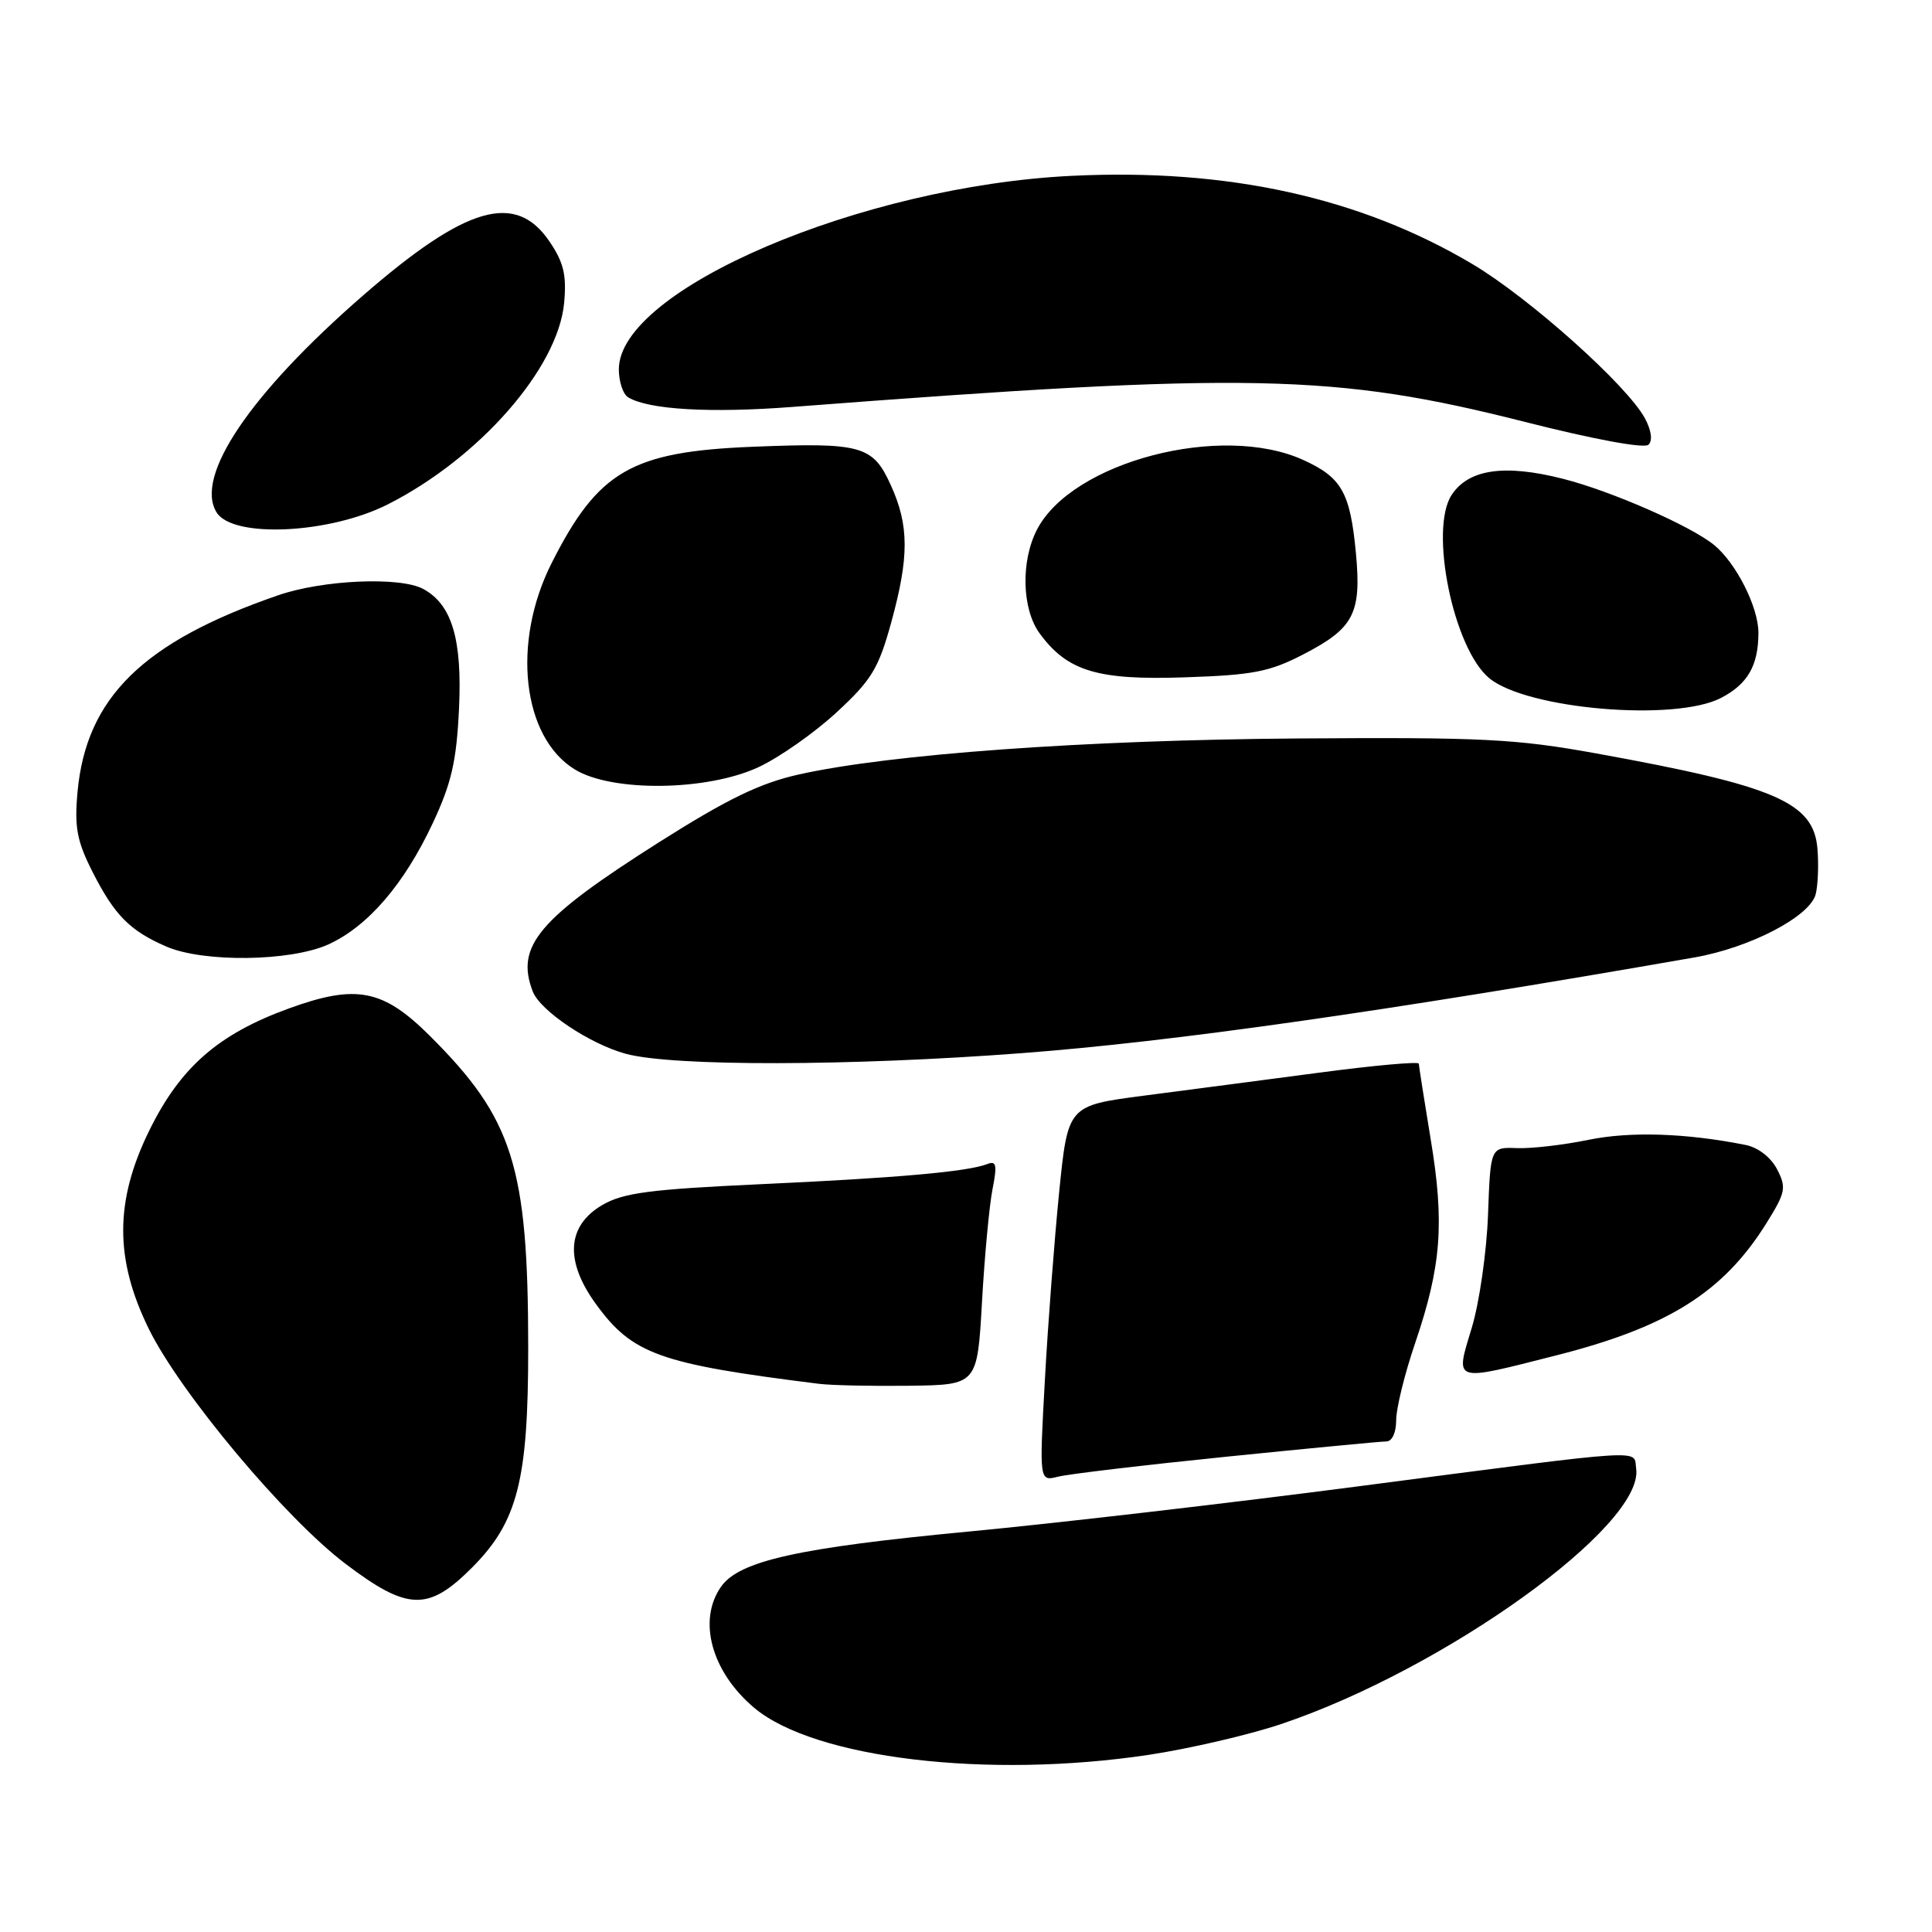 <?xml version="1.0" encoding="UTF-8" standalone="no"?>
<!DOCTYPE svg PUBLIC "-//W3C//DTD SVG 1.1//EN" "http://www.w3.org/Graphics/SVG/1.1/DTD/svg11.dtd" >
<svg xmlns="http://www.w3.org/2000/svg" xmlns:xlink="http://www.w3.org/1999/xlink" version="1.1" viewBox="0 0 256 256">
 <g >
 <path fill="currentColor"
d=" M 152.25 232.52 C 157.61 231.71 165.48 229.88 169.72 228.46 C 191.42 221.17 217.88 202.15 216.80 194.61 C 216.43 192.01 219.07 191.85 180.34 196.90 C 163.20 199.14 139.80 201.86 128.34 202.94 C 105.78 205.08 97.94 206.82 95.54 210.25 C 92.41 214.72 94.28 221.53 99.93 226.29 C 107.92 233.01 130.88 235.74 152.25 232.52 Z  M 62.52 207.74 C 68.59 201.67 70.00 196.16 69.99 178.57 C 69.98 154.56 67.98 148.23 56.96 137.26 C 50.75 131.07 47.21 130.38 38.29 133.62 C 28.93 137.02 23.91 141.40 19.79 149.78 C 15.19 159.14 15.17 166.84 19.73 176.11 C 23.93 184.62 37.81 201.20 45.83 207.25 C 54.02 213.44 56.75 213.52 62.52 207.74 Z  M 162.52 193.02 C 173.45 191.91 182.97 191.00 183.69 191.00 C 184.46 191.00 185.00 189.84 185.00 188.18 C 185.00 186.62 186.13 182.02 187.52 177.95 C 190.98 167.77 191.42 162.08 189.58 151.00 C 188.72 145.78 188.01 141.25 188.00 140.94 C 188.00 140.64 182.04 141.17 174.75 142.14 C 167.46 143.10 157.00 144.48 151.50 145.19 C 141.50 146.50 141.50 146.50 140.34 158.00 C 139.71 164.32 138.85 175.53 138.45 182.89 C 137.71 196.29 137.71 196.29 140.19 195.67 C 141.55 195.32 151.60 194.13 162.52 193.02 Z  M 130.12 172.50 C 130.46 166.45 131.09 159.74 131.51 157.59 C 132.15 154.34 132.03 153.77 130.80 154.25 C 128.17 155.26 118.92 156.08 100.83 156.91 C 86.14 157.59 82.60 158.05 79.83 159.66 C 75.12 162.40 74.80 167.05 78.94 172.76 C 83.79 179.45 87.35 180.72 108.50 183.36 C 110.15 183.57 115.55 183.68 120.50 183.62 C 129.50 183.50 129.50 183.50 130.12 172.50 Z  M 206.23 179.59 C 221.02 175.84 228.37 171.21 234.06 162.08 C 236.61 157.99 236.73 157.37 235.47 154.93 C 234.65 153.35 232.96 152.04 231.29 151.71 C 223.41 150.14 216.03 149.90 210.50 151.03 C 207.20 151.71 202.93 152.21 201.00 152.13 C 197.50 152.00 197.50 152.00 197.17 160.96 C 196.99 165.89 196.02 172.64 195.01 175.96 C 192.81 183.25 192.38 183.11 206.23 179.59 Z  M 135.50 139.54 C 155.47 138.02 183.20 134.08 224.50 126.87 C 231.90 125.58 239.85 121.43 240.59 118.48 C 240.89 117.29 241.00 114.57 240.82 112.45 C 240.31 106.31 235.25 104.13 211.50 99.83 C 200.84 97.90 196.43 97.68 172.00 97.85 C 143.81 98.05 117.89 99.92 105.81 102.63 C 100.68 103.78 96.36 105.88 87.31 111.61 C 71.35 121.73 68.28 125.35 70.59 131.37 C 71.58 133.94 78.16 138.35 82.95 139.64 C 89.20 141.32 112.63 141.28 135.50 139.54 Z  M 43.51 125.14 C 48.74 122.76 53.56 117.16 57.35 109.06 C 59.82 103.79 60.49 100.88 60.82 93.94 C 61.26 84.69 59.88 80.08 56.06 78.03 C 52.99 76.39 42.79 76.83 36.88 78.87 C 18.95 85.04 11.41 92.44 10.27 104.97 C 9.85 109.63 10.19 111.44 12.27 115.55 C 15.18 121.27 17.20 123.32 22.03 125.42 C 26.97 127.56 38.50 127.41 43.51 125.14 Z  M 100.51 101.65 C 103.26 100.37 107.91 97.11 110.83 94.41 C 115.47 90.13 116.40 88.61 118.08 82.52 C 120.48 73.80 120.47 69.64 118.04 64.29 C 115.65 59.02 114.19 58.62 99.69 59.20 C 83.67 59.85 79.26 62.40 73.09 74.62 C 67.77 85.16 69.20 97.71 76.19 101.97 C 81.13 104.98 93.71 104.82 100.51 101.65 Z  M 228.02 92.49 C 231.59 90.65 233.00 88.18 233.00 83.82 C 232.99 80.43 230.04 74.59 227.12 72.21 C 224.04 69.69 213.48 65.06 207.13 63.45 C 199.37 61.47 194.60 62.16 192.35 65.58 C 189.35 70.16 192.59 85.95 197.33 89.86 C 202.30 93.97 221.91 95.65 228.02 92.49 Z  M 172.71 86.70 C 179.39 83.25 180.41 81.29 179.67 73.33 C 178.91 65.25 177.79 63.26 172.67 60.94 C 161.82 56.01 142.06 61.19 137.41 70.17 C 135.24 74.36 135.40 80.71 137.76 83.93 C 141.43 88.94 145.42 90.15 157.00 89.75 C 166.04 89.45 168.23 89.02 172.71 86.70 Z  M 51.35 66.85 C 63.50 60.71 73.94 48.80 74.75 40.15 C 75.09 36.44 74.70 34.79 72.81 32.00 C 68.32 25.38 61.76 27.28 48.11 39.15 C 33.12 52.18 25.72 63.15 28.71 67.91 C 30.86 71.34 43.63 70.74 51.35 66.85 Z  M 217.97 55.45 C 215.65 51.10 202.65 39.47 195.10 34.99 C 180.23 26.16 162.68 22.29 142.00 23.30 C 114.11 24.65 82.00 38.38 82.00 48.94 C 82.00 50.56 82.55 52.22 83.21 52.63 C 85.87 54.28 94.07 54.76 105.00 53.92 C 165.50 49.28 176.85 49.51 202.08 55.91 C 211.19 58.22 217.88 59.46 218.43 58.93 C 219.00 58.39 218.82 57.04 217.97 55.45 Z "/>
</g>
</svg>